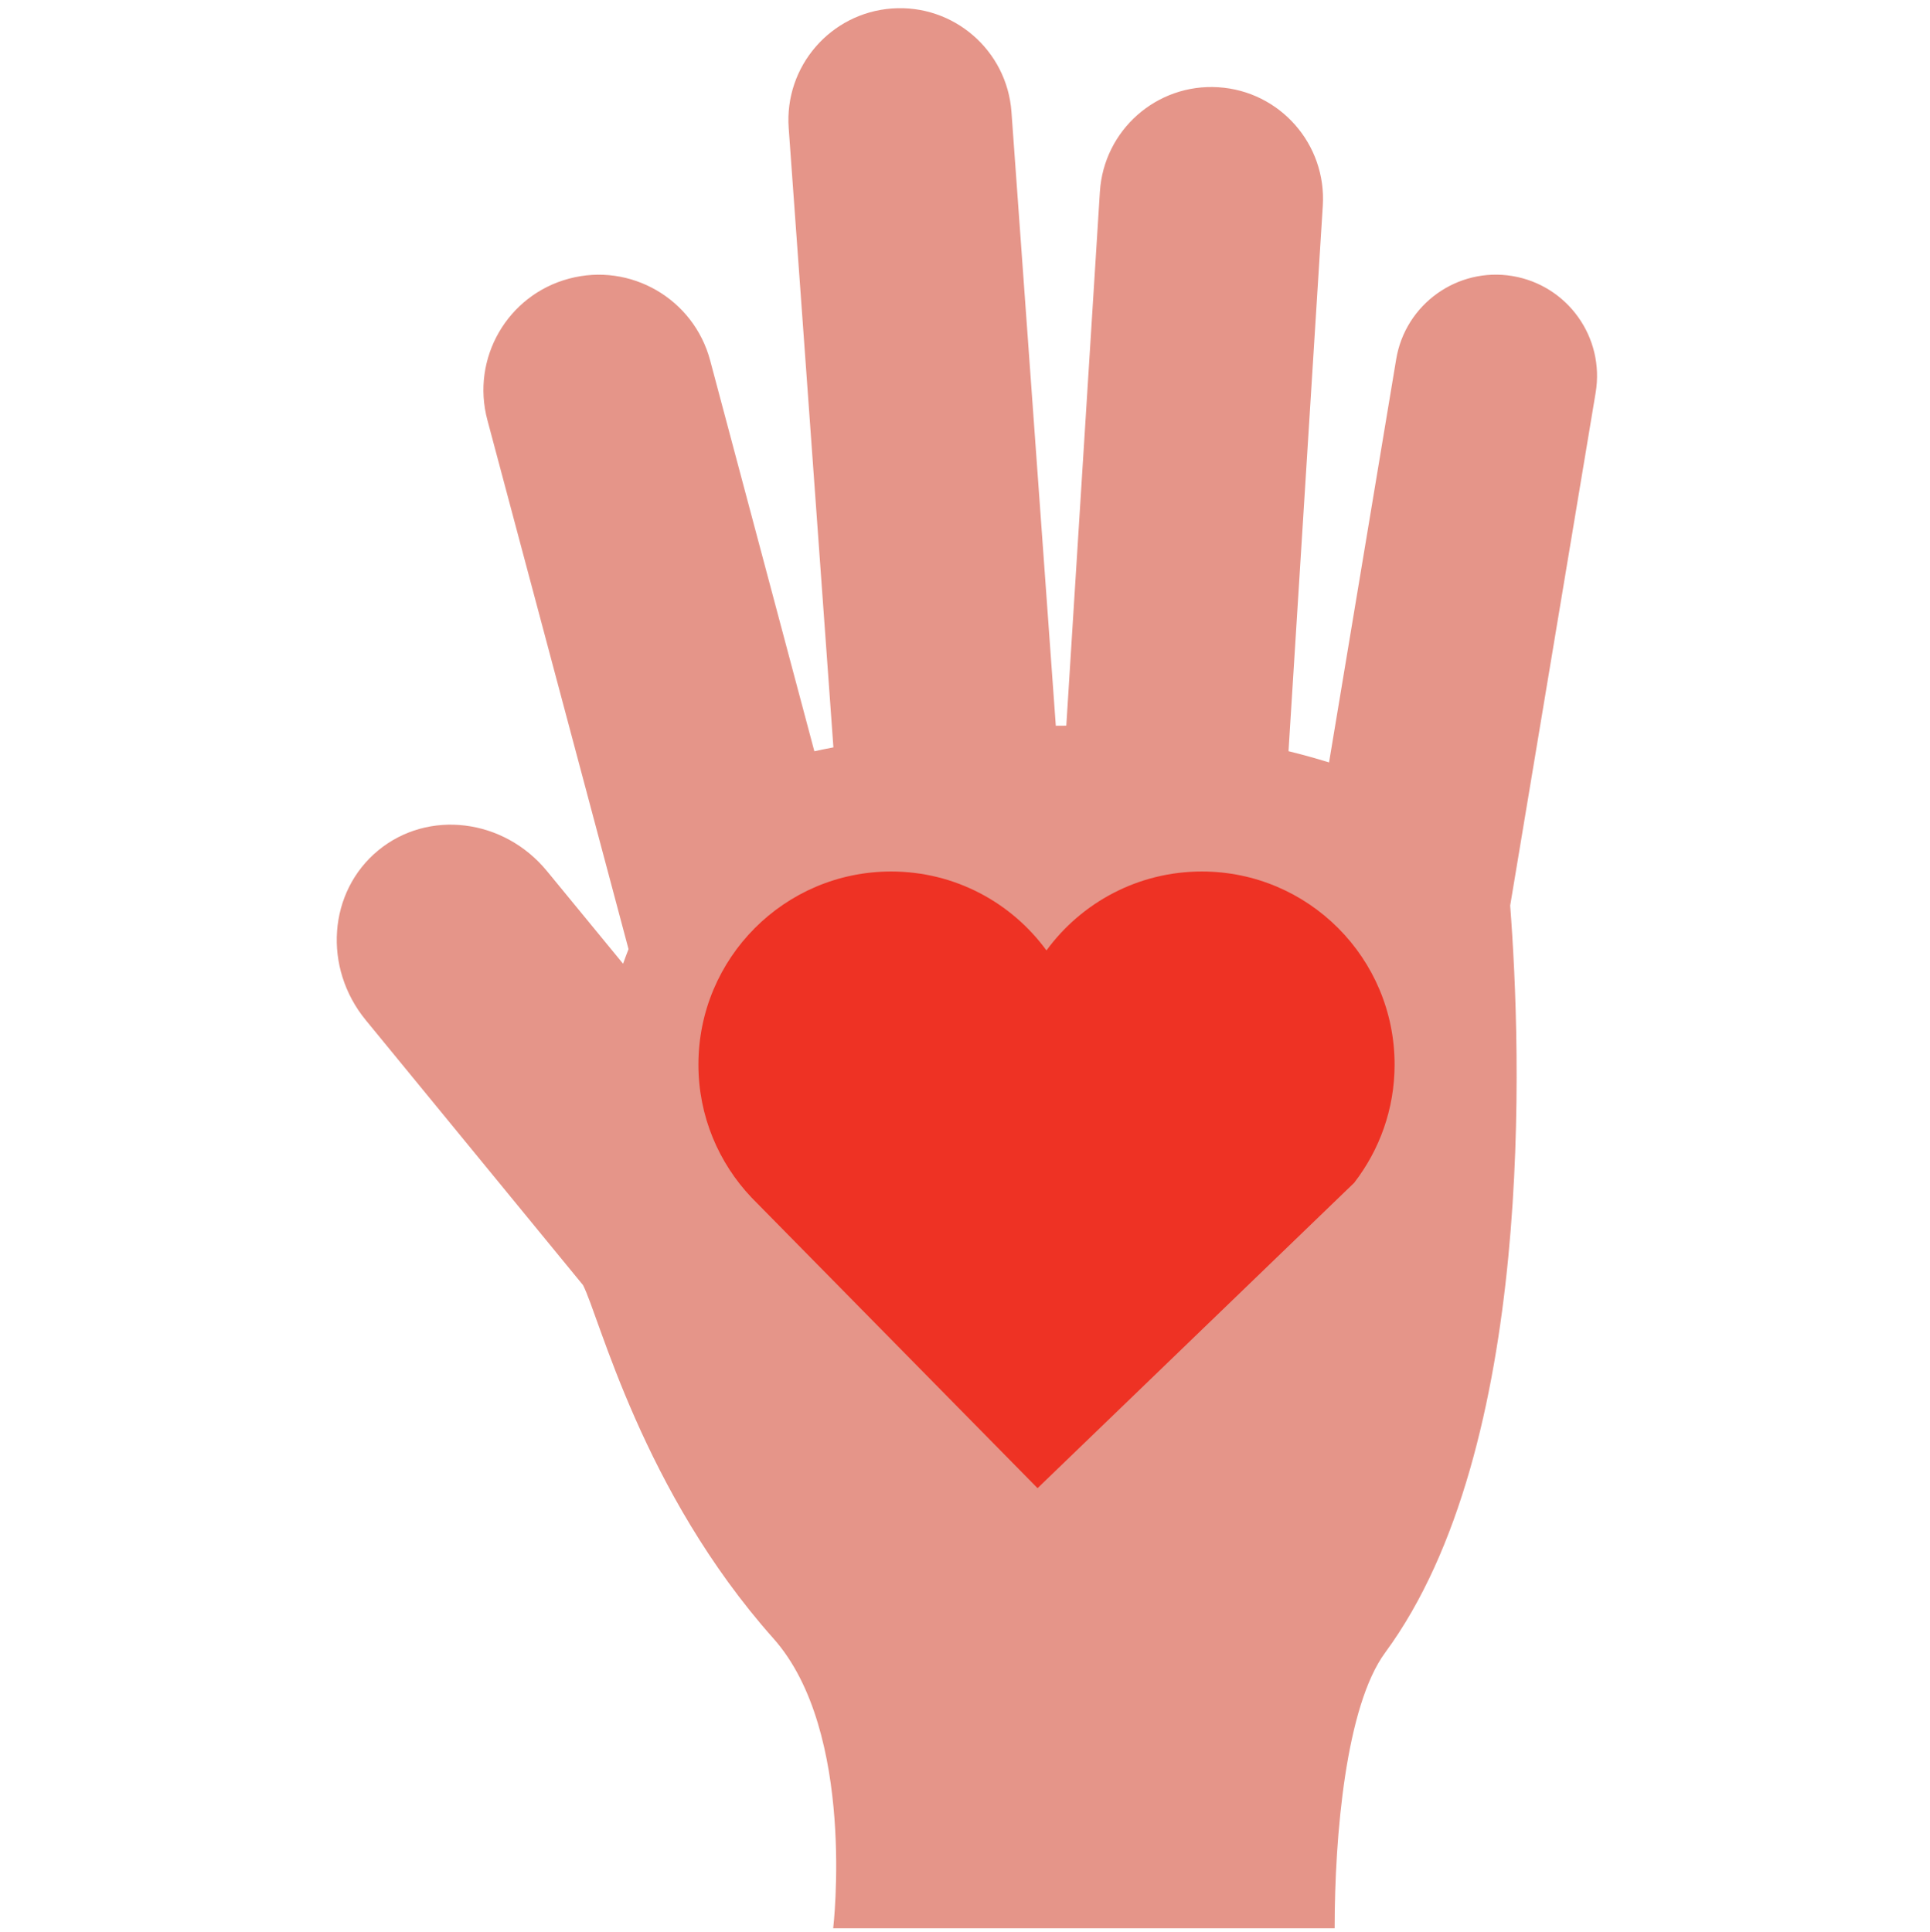 <?xml version="1.0" encoding="UTF-8"?>
<svg xmlns="http://www.w3.org/2000/svg" xmlns:xlink="http://www.w3.org/1999/xlink" width="104.88pt" height="105pt" viewBox="0 0 104.88 105" version="1.2">
<defs>
<clipPath id="clip1">
  <path d="M 18 0.059 L 87 0.059 L 87 104.938 L 18 104.938 Z M 18 0.059 "/>
</clipPath>
</defs>
<g id="surface1">
<g clip-path="url(#clip1)" clip-rule="nonzero">
<path style=" stroke:none;fill-rule:nonzero;fill:rgb(89.799%,58.429%,53.729%);fill-opacity:1;" d="M 82.195 15.004 C 79.199 14.504 76.367 16.531 75.871 19.527 L 72.223 41.438 C 71.488 41.211 70.754 41.008 70.02 40.828 L 71.883 11.188 C 72.094 7.84 69.555 4.953 66.211 4.742 C 62.863 4.527 59.98 7.07 59.77 10.426 L 57.945 39.441 C 57.754 39.441 57.562 39.441 57.375 39.445 L 54.965 6.082 C 54.723 2.734 51.816 0.219 48.473 0.461 C 45.133 0.703 42.617 3.613 42.859 6.961 L 45.289 40.621 C 44.844 40.703 44.492 40.777 44.254 40.832 L 38.59 19.586 C 37.695 16.238 34.262 14.25 30.918 15.145 C 27.574 16.035 25.59 19.477 26.484 22.824 L 34.156 51.586 C 34.055 51.848 33.953 52.113 33.859 52.379 L 29.73 47.352 C 27.383 44.484 23.273 43.98 20.555 46.219 C 17.836 48.457 17.531 52.59 19.883 55.453 L 31.684 69.848 C 32.57 71.555 34.891 81.031 42.031 89.055 C 46.543 94.125 45.277 104.805 45.277 104.805 L 72.527 104.805 C 72.527 99.758 73.137 92.727 75.273 89.82 C 83.457 78.695 82.672 57.102 82.066 49.219 L 86.711 21.34 C 87.211 18.34 85.188 15.508 82.195 15.004 "/>
</g>
<path style=" stroke:none;fill-rule:nonzero;fill:rgb(93.329%,19.609%,14.119%);fill-opacity:1;" d="M 75.785 57.863 C 75.785 52.066 71.094 47.367 65.312 47.367 C 61.844 47.367 58.773 49.055 56.867 51.656 C 54.965 49.055 51.895 47.367 48.426 47.367 C 42.641 47.367 37.953 52.066 37.953 57.863 C 37.953 60.664 39.055 63.207 40.84 65.09 L 56.383 80.883 L 73.586 64.289 C 74.961 62.512 75.785 60.281 75.785 57.863 "/>
</g>
</svg>
